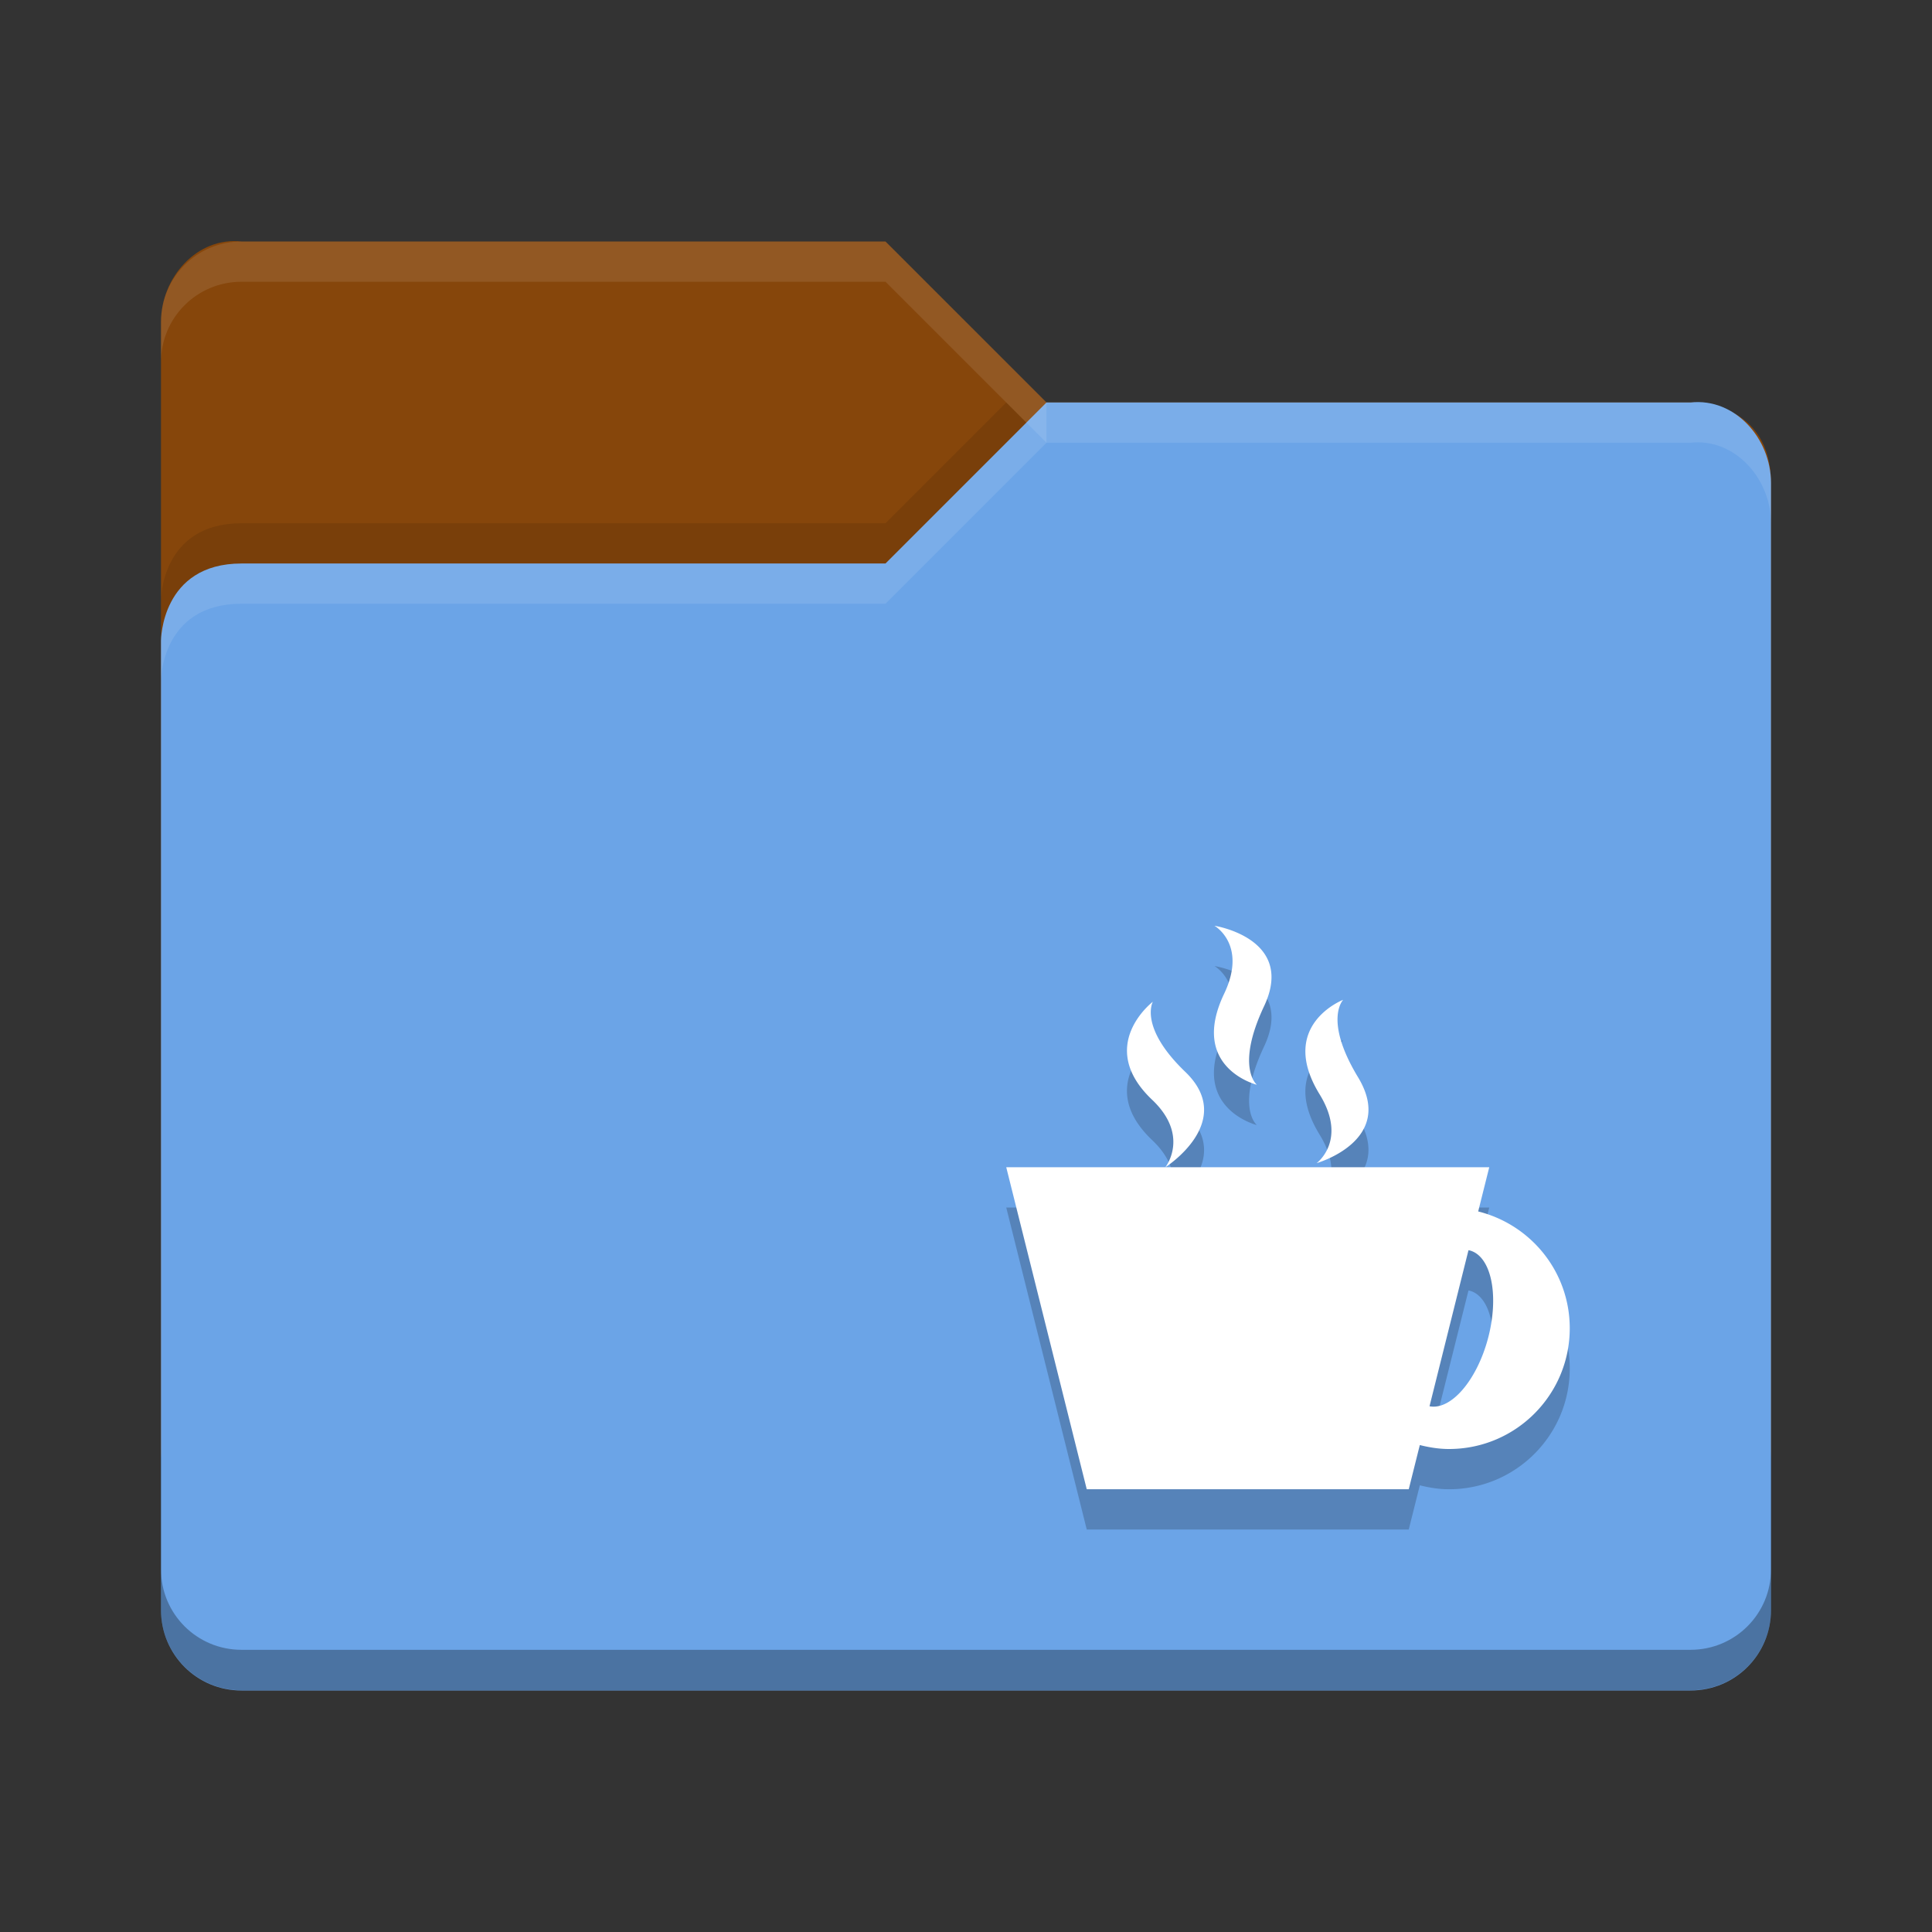 <svg height="48" width="48" xmlns="http://www.w3.org/2000/svg">
 <rect width="100%" height="100%" fill="#333333" stroke="none"/>
 <path d="m4 36v-28c0-1.108.899-2.122 2-2h16l4 4h16.103s1.897 0 1.897 2v24c0 1.108-.892 2-2 2h-36c-1.108 0-2-.892-2-2z" fill="#86460b"/>
 <path d="m44 40v-28c0-1.108-.899-2.122-2-2h-16l-4 4h-16c-2 0-2 1.917-2 1.917v24.083c0 1.108.892 2 2 2h36c1.108 0 2-.892 2-2z" fill="#6ba4e7"/>
 <path d="m6 6c-1.108 0-2 .892-2 2v1c0-1.108.892-2 2-2h16l4 4v-1l-4-4z" fill="#ffffff" opacity=".1"/>
 <path d="m26 10l-4 4h-16c-2 0-2 1.906-2 1.906v1s0-1.906 2-1.906h16l4-4h16c1.101-.122 2 .892 2 2v-1c0-1.108-.899-2.122-2-2h-16z" fill="#ffffff" opacity=".1"/>
 <path d="m25 10l-3 3h-16c-2 0-2 1.906-2 1.906v1s0-1.906 2-1.906h16l3.5-3.5z" opacity=".1"/>
 <path d="m4 38.989v1.006c0 1.108.892 2 2 2h36c1.108 0 2-.892 2-2v-1.006c0 1.108-.892 2-2 2h-36c-1.108 0-2-.892-2-2z" opacity=".3"/>
 <path d="m30.172 24s .824.465.242 1.688c-.881 1.842.812 2.264.812 2.264s-.537-.433.18-1.953c.793-1.685-1.234-1.998-1.234-1.998zm3.199 1.84s-1.643.63-.584 2.352c.7 1.141-.076 1.707-.076 1.707s1.985-.563 1.027-2.139c-.861-1.424-.367-1.92-.367-1.92zm-4.729.047s-1.437 1.095-.014 2.441c.942.896.325 1.672.325 1.672s1.783-1.133.494-2.371c-1.163-1.117-.805-1.742-.805-1.742zm.311 4.113h-3.953l2 8h8l .275-1.098c.233.058.474.098.725.098 1.657 0 3-1.343 3-3 0-1.406-.97-2.577-2.275-2.902l.275-1.098h-8.047zm7.531 2.062a1 2 15 0 1 .033.006 1 2 15 0 1 .449 2.191 1 2 15 0 1 -1.451 1.678l.969-3.875z" opacity=".2"/>
 <path d="m30.172 23s .824.465.242 1.688c-.881 1.842.813 2.263.813 2.263s-.538-.432.179-1.953c.793-1.685-1.234-1.998-1.234-1.998zm3.199 1.84s-1.642.63-.584 2.351c.7 1.141-.076 1.707-.076 1.707s1.985-.563 1.027-2.138c-.86-1.424-.367-1.92-.367-1.92zm-4.728.047s-1.438 1.095-.014 2.441c.941.896.324 1.672.324 1.672s1.783-1.133.494-2.371c-1.163-1.117-.804-1.742-.804-1.742zm.31 4.113h-3.953l2 8h8l .275-1.098c.233.058.474.098.725.098 1.657 0 3-1.343 3-3 0-1.406-.97-2.577-2.275-2.902l.275-1.098zm7.531 2.062a1 2 15 0 1 .034.006 1 2 15 0 1 .449 2.192 1 2 15 0 1 -1.451 1.678z" fill="#ffffff"/>
</svg>

